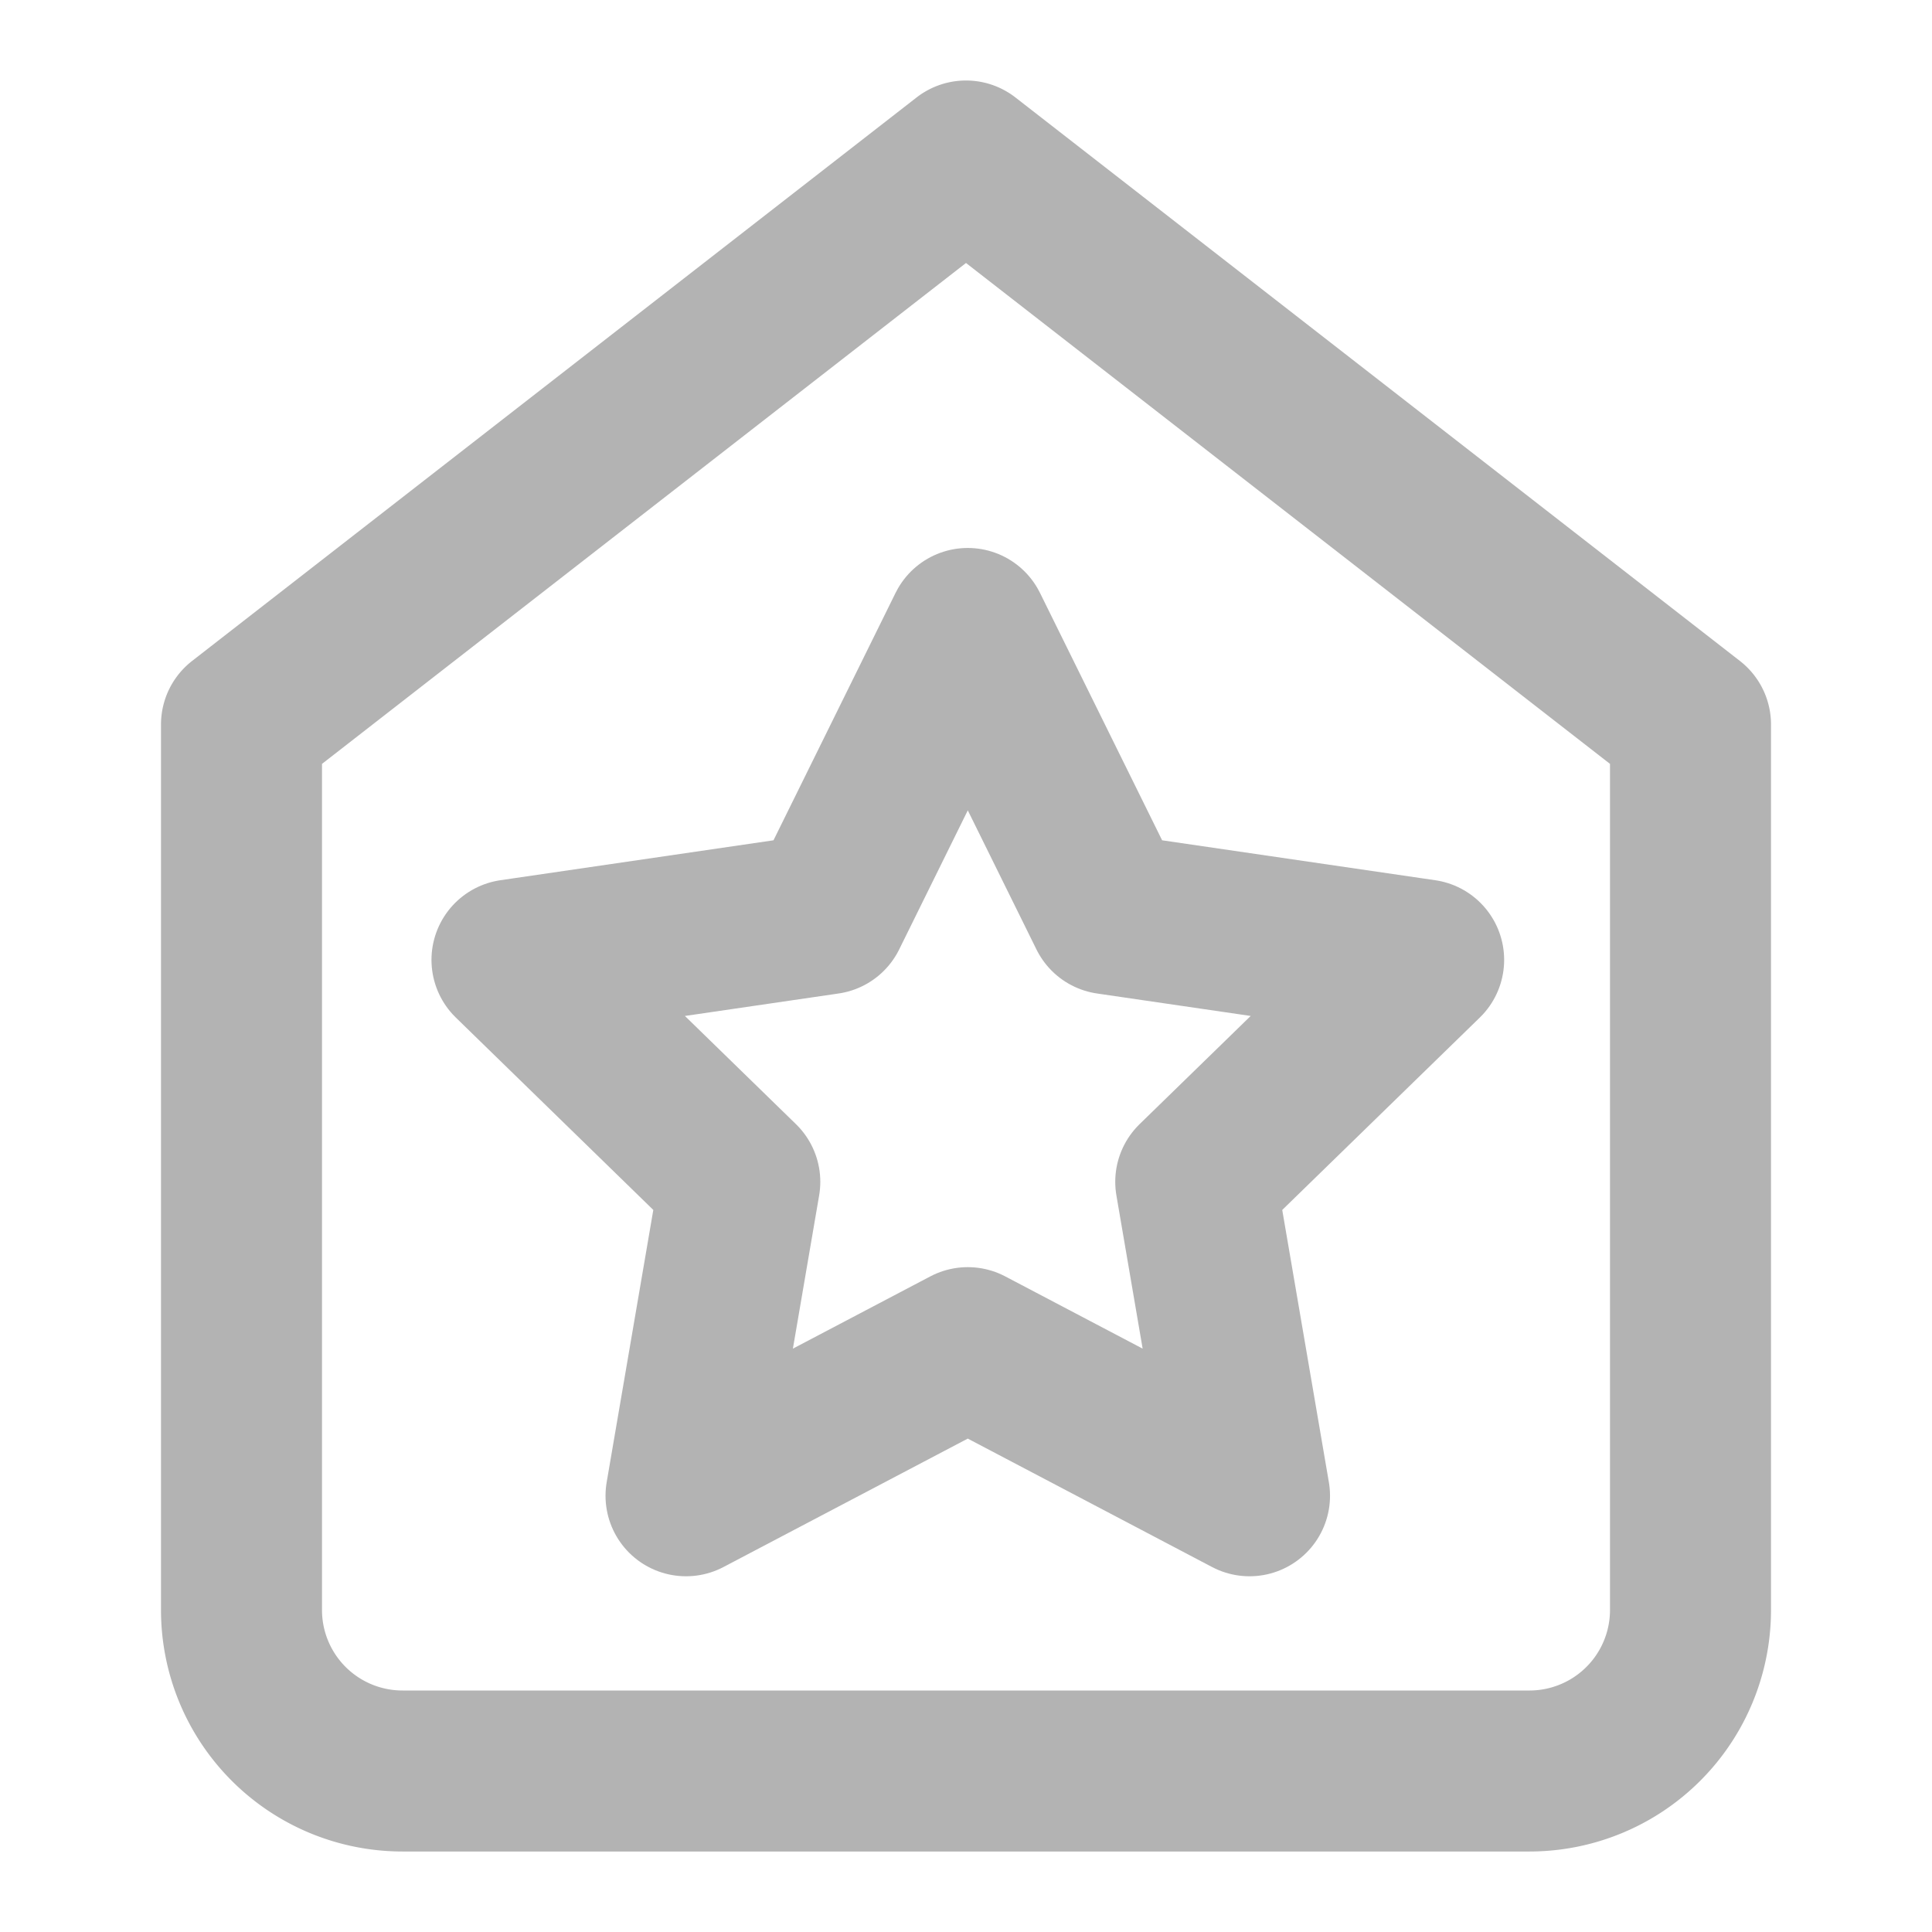 <svg xmlns="http://www.w3.org/2000/svg" xmlns:xlink="http://www.w3.org/1999/xlink" width="24" height="24" viewBox="0 0 24 24"><defs><style>.a{fill:#fff;}.a,.c{stroke:#b3b3b3;stroke-linecap:round;stroke-linejoin:round;stroke-width:2px;}.b{clip-path:url(#a);}.c{fill:none;}</style><clipPath id="a"><rect class="a" width="24" height="24" transform="translate(27 113)"/></clipPath></defs><g class="b" transform="translate(-27 -113)"><g transform="translate(27 112.5)"><path class="c" d="M3,9l9-7,9,7V20a2,2,0,0,1-2,2H5a2,2,0,0,1-2-2Z" transform="translate(0 0.5)"/></g><path class="c" d="M7.662,2l1.75,3.545,3.913.572L10.494,8.874l.668,3.9-3.5-1.84-3.5,1.84.668-3.9L2,6.117l3.913-.572Z" transform="translate(31.36 118.807)"/></g></svg>
